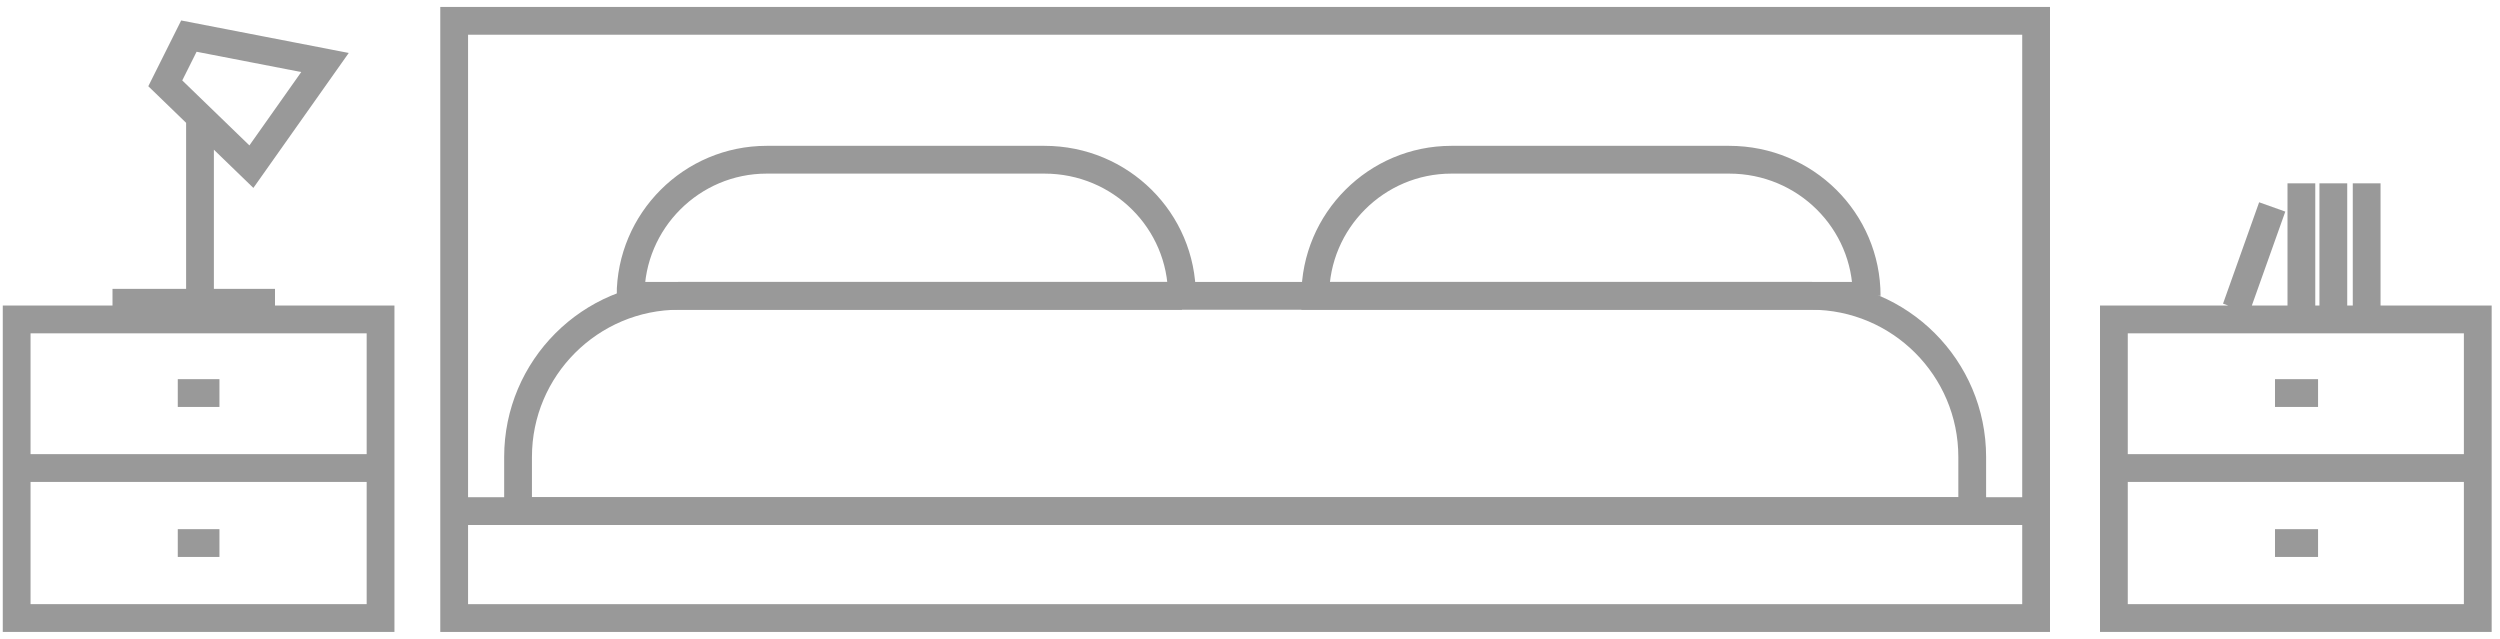 <svg viewBox="0 0 180 46" xmlns="http://www.w3.org/2000/svg"><g fill="none" stroke="#999" stroke-miterlimit="10" stroke-width="2"><path d="m146.6 44.5h-113.9v-43h113.9v34.7zm-113.9-7.7h113.9"/><path d="m85.1 21.3h-39.7c0-5.4 4.4-9.8 9.8-9.8h20c5.5 0 9.9 4.4 9.9 9.8zm49.3 0h-39.7c0-5.4 4.4-9.8 9.8-9.8h20c5.5 0 9.9 4.4 9.9 9.8z"/><path d="m142.1 36.8h-104.8v-3.9c0-6.4 5.2-11.6 11.6-11.6h81.5c6.4 0 11.6 5.2 11.6 11.6v3.9zm-140.9-13.8h26.2v21.5h-26.2zm.4 10.7h25.4m-18.9-11.9h11.7m-5.4-13.5v14m-.8-19.7-1.7 3.4 6.2 6 5.3-7.5zm138.6 20.4h26.2v21.5h-26.2zm25.8 10.7h-25.4m13.1-20.5v9.2m-2.1-7.5-2.6 7.3m7-9v9.2m2.4-9.2v9.2"/><path d="m166.9 28.3h-3.1zm0 10.8h-3.1z"/><path d="m15.8 28.3h-3zm0 10.8h-3z"/></g></svg>